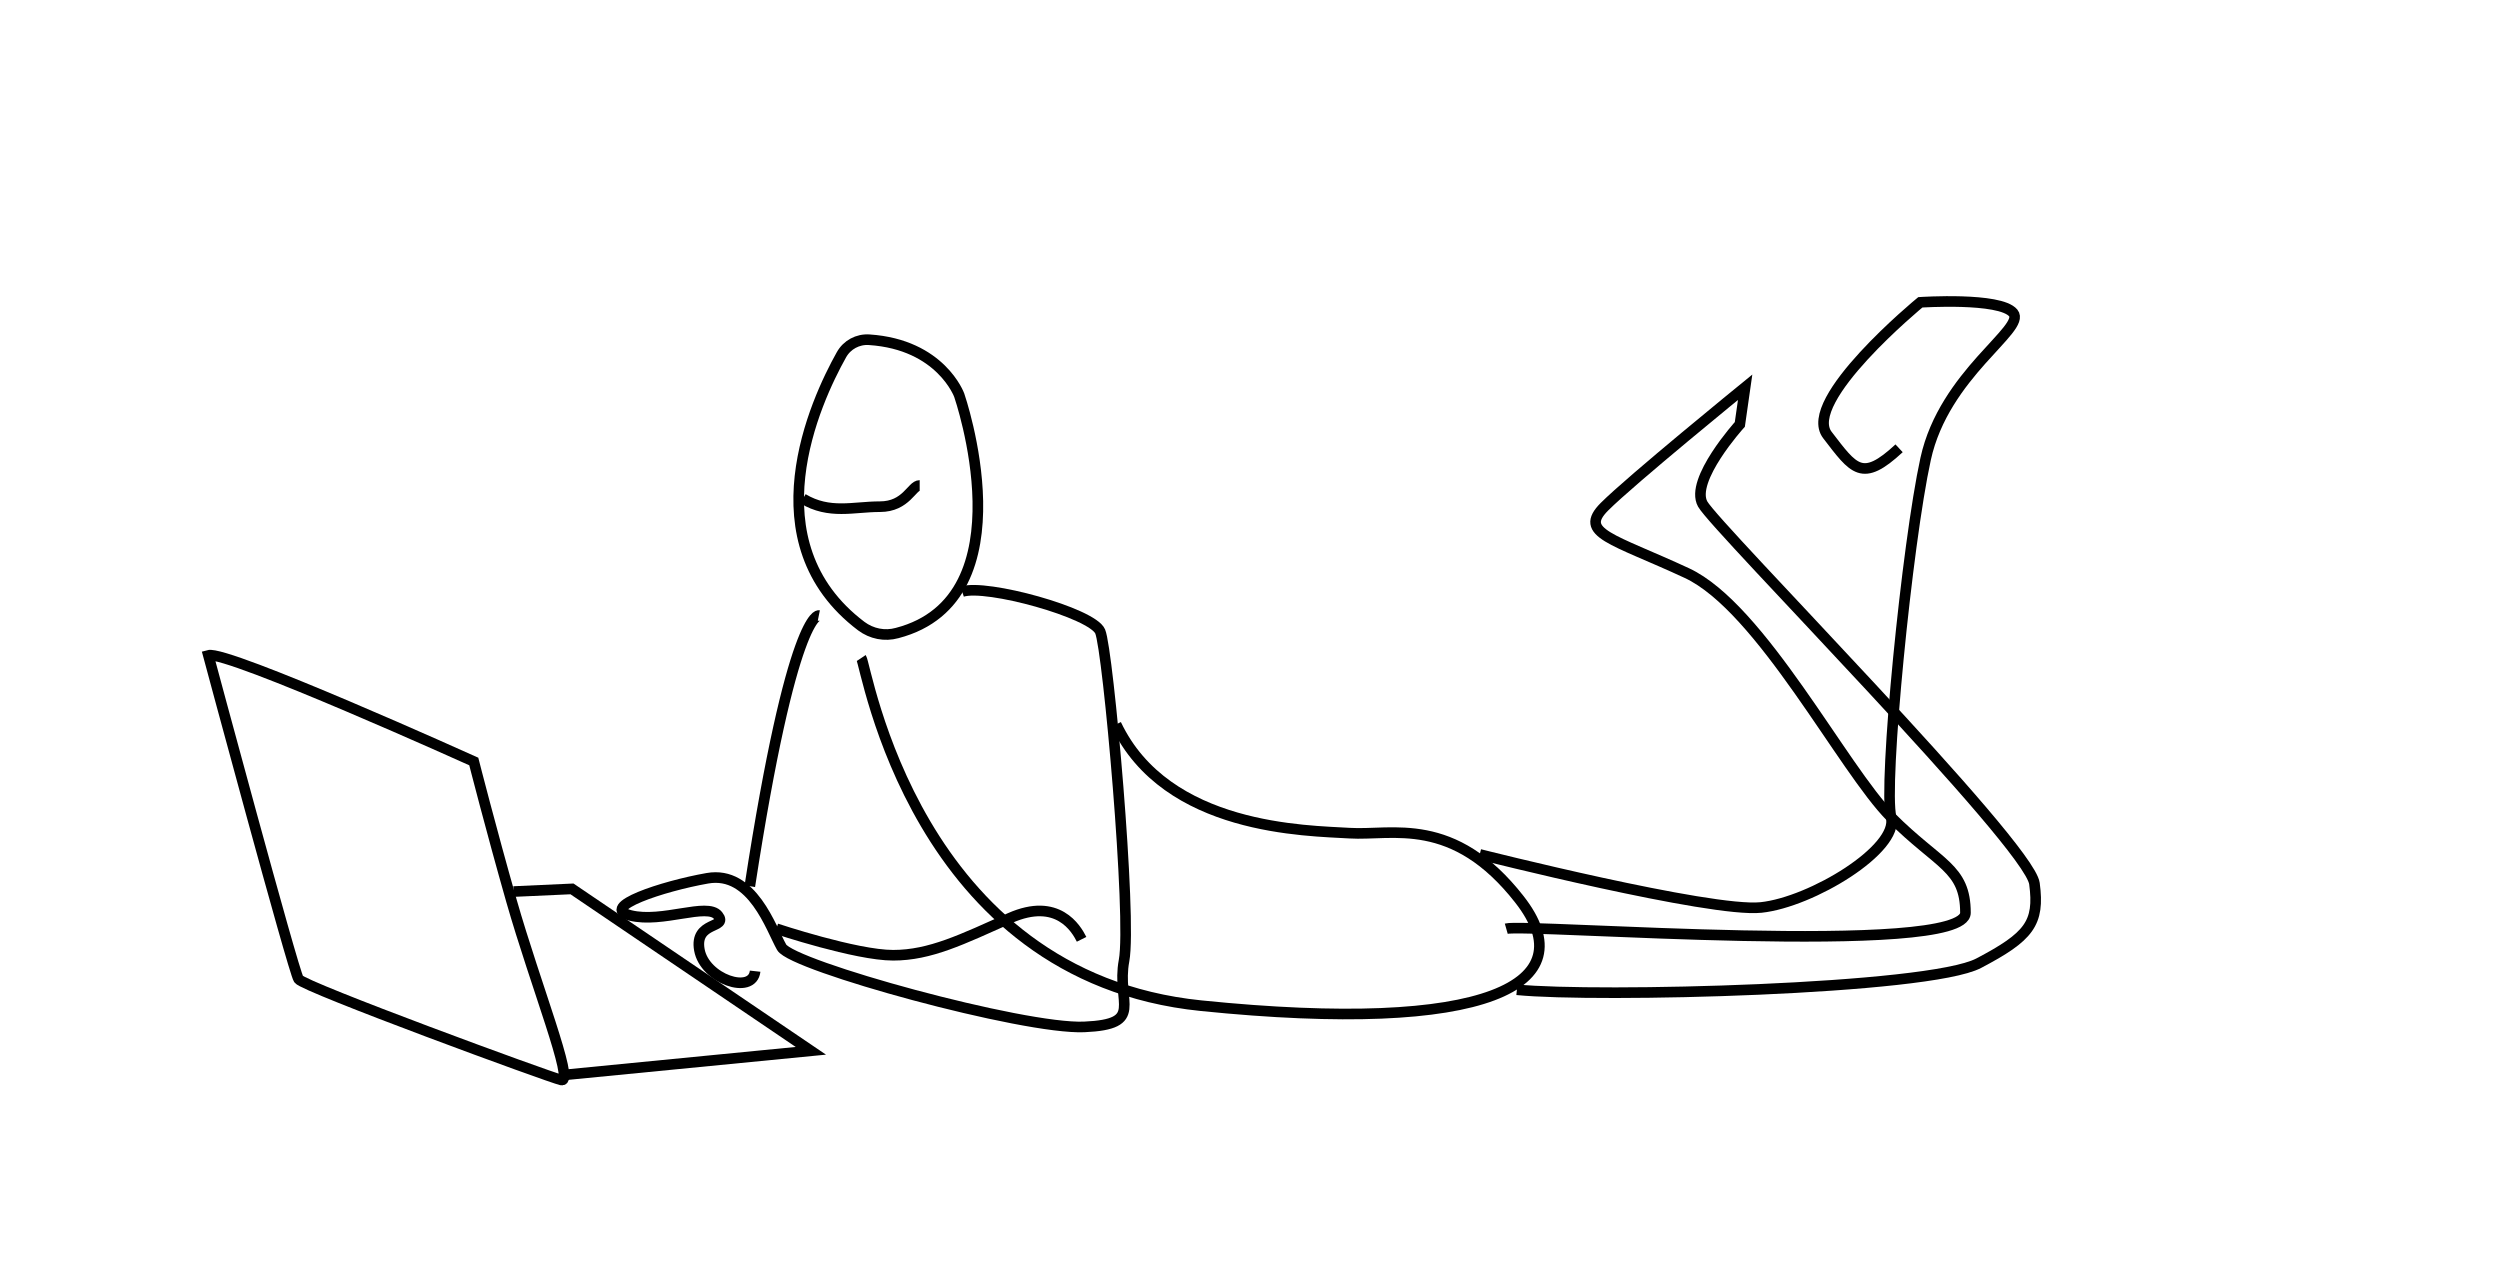 <?xml version="1.0" encoding="UTF-8"?> <!-- Generator: Adobe Illustrator 23.0.2, SVG Export Plug-In . SVG Version: 6.00 Build 0) --> <svg xmlns="http://www.w3.org/2000/svg" xmlns:xlink="http://www.w3.org/1999/xlink" id="Layer_2" x="0px" y="0px" viewBox="0 0 941.9 480.2" style="enable-background:new 0 0 941.9 480.2;" xml:space="preserve"> <style type="text/css"> .st0{fill:none;stroke:#000000;stroke-width:4;stroke-miterlimit:10;} </style> <path class="st0" d="M317,133.7c-9.8,17.5-34.3,70.6,7.5,102.2c3.9,2.9,8.8,3.9,13.5,2.6c49.9-13,23.4-89.6,23.4-89.6 s-6.9-19.1-33.9-20.9C323.2,127.7,319.1,129.9,317,133.7z"></path> <path class="st0" d="M324.5,247.9c2,3,20,120,128,131s145-8,120-40s-48-24-64-25s-69-1-88-41"></path> <path class="st0" d="M362.5,222.9c9-3,49,8,52,15s12,108,9,124s8,24-15,25s-110-23-114-30s-11-29-28-26s-41,11-29,14s29-5,33,0 s-9,2-7,13s20,17,21,8"></path> <path class="st0" d="M308.5,231.9c0,0-10-2-26,102"></path> <path class="st0" d="M407.5,353.9c-2-4-9-16-27-8s-30,14-44,14s-44-10-44-10"></path> <path class="st0" d="M346.5,182.9c-3,0-5,8-15,8s-19,3-29-3"></path> <path class="st0" d="M567.5,349.9c7-2,173,11,173-6s-10-18-28-36s-49-79-77-92s-41-15-31-25s53-45,53-45l-2,14c0,0-19,21-14,30 s123,128,125,143s-2,20-21,30s-144,13-174,10"></path> <path class="st0" d="M557.5,321.9c0,0,87,22,106,20s52-22,49-34s6-103,13-135s38-49,33-55s-35-4-35-4s-45,37-35,50s13,18,27,5"></path> <path class="st0" d="M78.5,246.9c7-2,100,40,100,40s6.5,25.5,14.2,52.5c9.1,31.8,23.8,68.6,18.8,67.5c-4.2-0.9-97-35-99-38 S78.5,246.9,78.5,246.9z"></path> <polyline class="st0" points="213.5,404.9 305.5,395.9 215.5,334.9 193.5,335.9 "></polyline> </svg> 